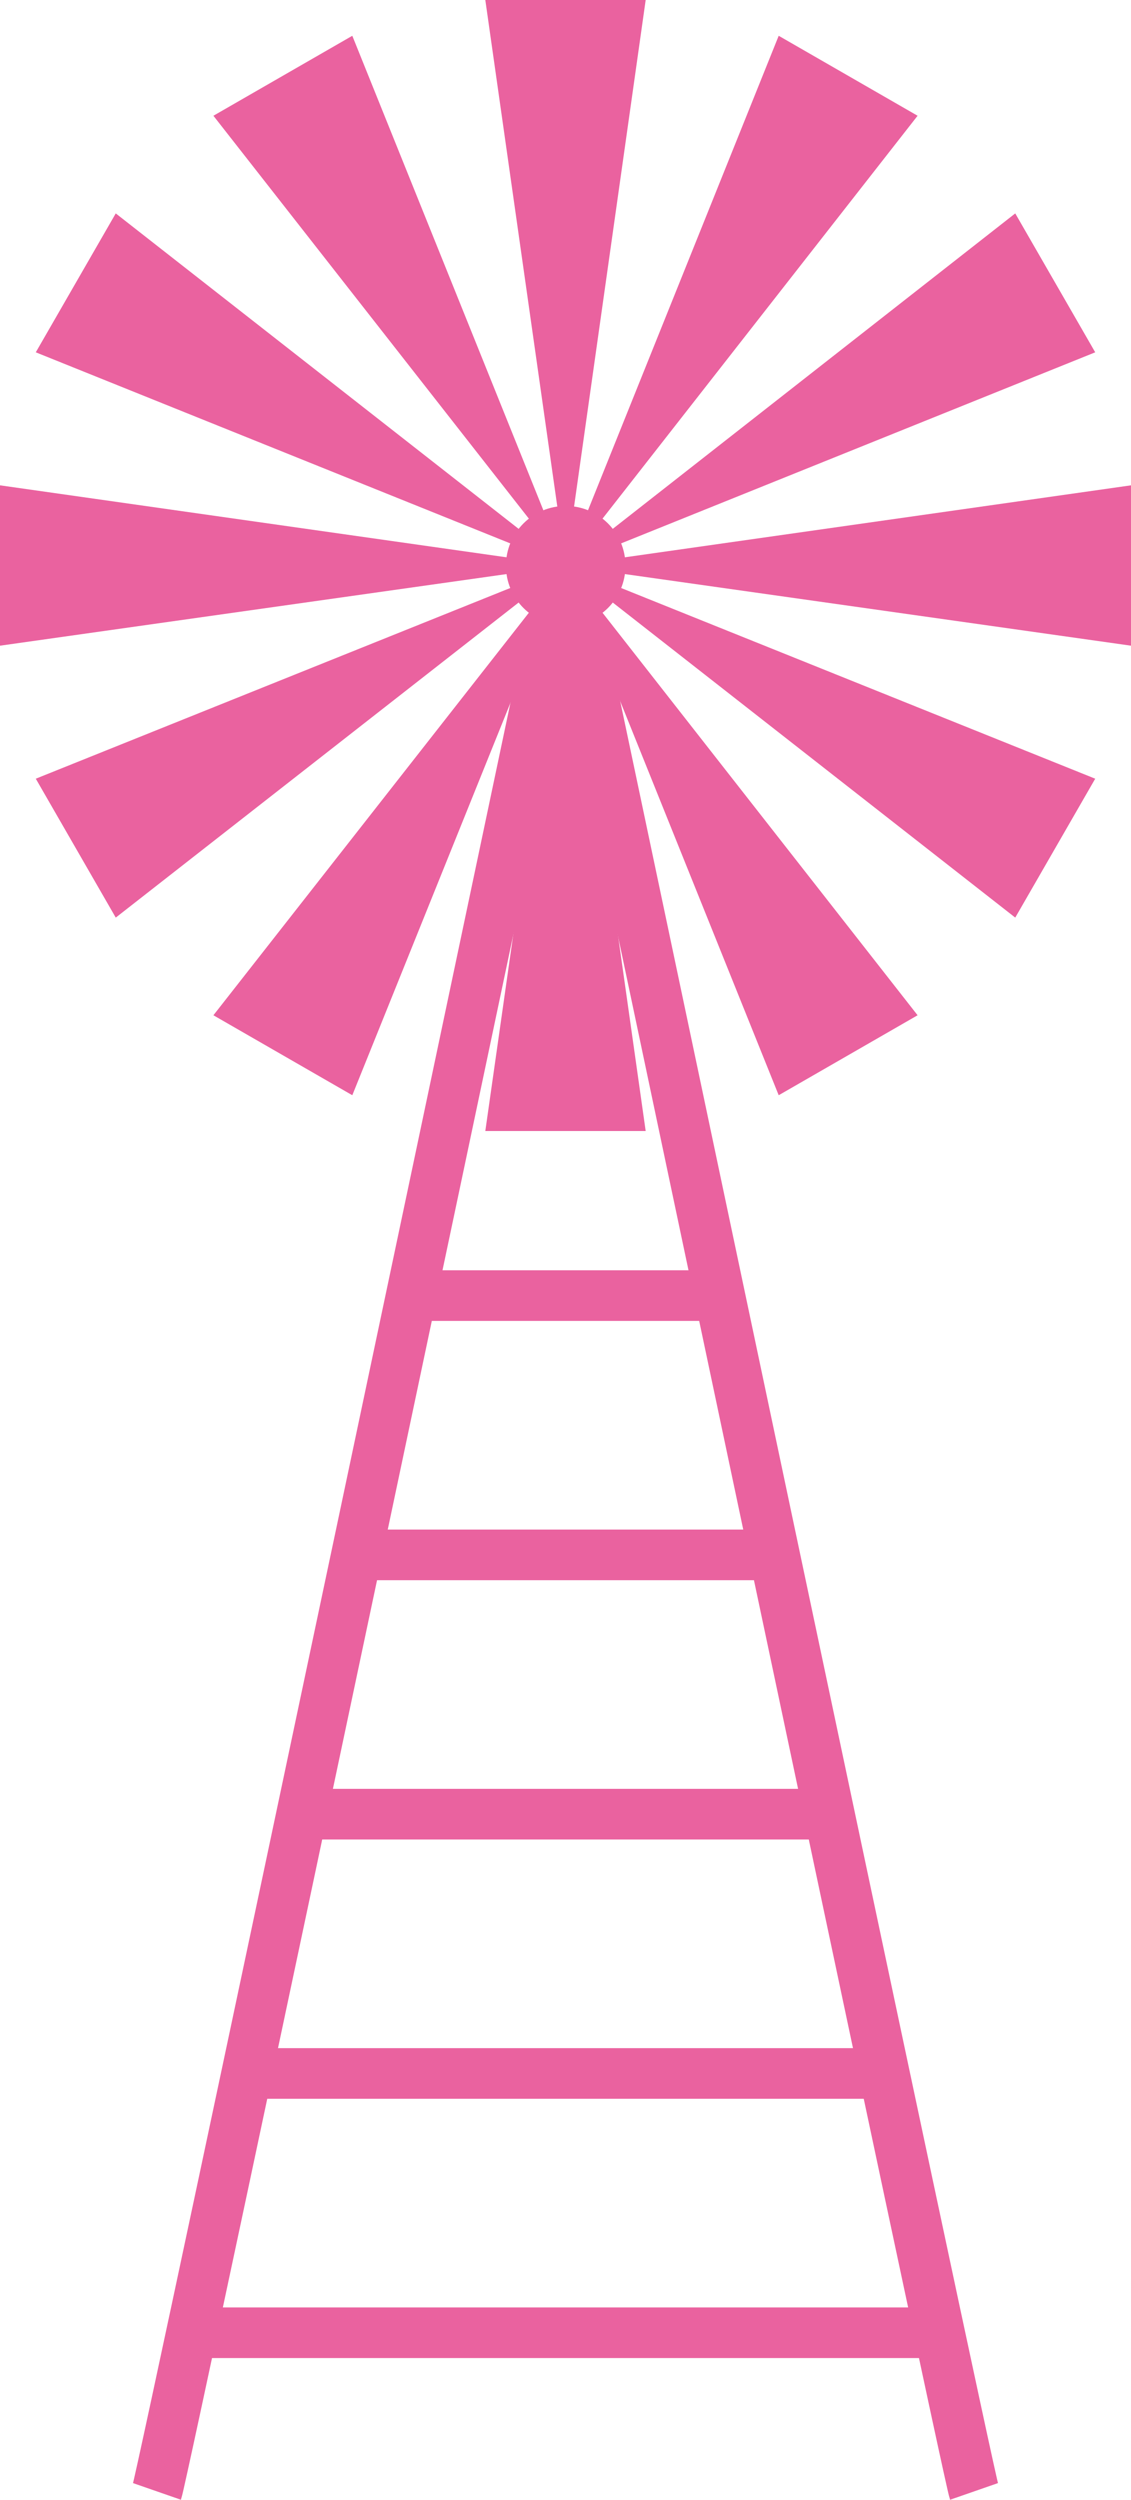 <?xml version="1.0" encoding="utf-8"?>
<!-- Generator: Adobe Illustrator 26.5.0, SVG Export Plug-In . SVG Version: 6.00 Build 0)  -->
<svg version="1.1" id="uuid-02ba2b01-a659-4456-8965-365b77788adc"
	 xmlns="http://www.w3.org/2000/svg" xmlns:xlink="http://www.w3.org/1999/xlink" x="0px" y="0px" viewBox="0 0 268.7 593.9"
	 style="enable-background:new 0 0 268.7 593.9;" xml:space="preserve">
<style type="text/css">
	.st0{fill:#EA629F;}
	.st1{fill:none;stroke:#EA629F;stroke-width:12.03;stroke-miterlimit:10;}
</style>
<g>
	<circle class="st0" cx="134.4" cy="134.4" r="14.2"/>
	<g>
		<polygon class="st0" points="134.4,134.4 218,27.5 185,8.5 		"/>
		<polygon class="st0" points="134.4,134.4 260.2,83.7 241.2,50.7 		"/>
		<polygon class="st0" points="134.4,134.4 268.7,153.4 268.7,115.3 		"/>
		<polygon class="st0" points="134.4,134.4 241.2,218 260.2,185 		"/>
		<polygon class="st0" points="134.4,134.4 185,260.2 218,241.2 		"/>
		<polygon class="st0" points="134.4,134.4 115.3,268.7 153.4,268.7 		"/>
		<polygon class="st0" points="134.4,134.4 50.7,241.2 83.7,260.2 		"/>
		<polygon class="st0" points="134.4,134.4 8.5,185 27.5,218 		"/>
		<polygon class="st0" points="134.4,134.4 0,115.3 0,153.4 		"/>
		<polygon class="st0" points="134.4,134.4 27.5,50.7 8.5,83.7 		"/>
		<polygon class="st0" points="134.4,134.4 83.7,8.5 50.7,27.5 		"/>
		<polygon class="st0" points="134.4,134.4 153.4,0 115.3,0 		"/>
	</g>
	<g>
		<g>
			<path class="st1" d="M37.3,591.9c1.6-4.6,97-457.6,97-457.6"/>
			<path class="st1" d="M231.4,591.9c-1.6-4.6-97-457.6-97-457.6"/>
		</g>
		<g>
			<line class="st1" x1="97.8" y1="307.8" x2="170.8" y2="307.8"/>
			<line class="st1" x1="84.7" y1="369.4" x2="183.9" y2="369.4"/>
			<line class="st1" x1="71.5" y1="431" x2="197" y2="431"/>
			<line class="st1" x1="58.4" y1="492.6" x2="210.1" y2="492.6"/>
			<line class="st1" x1="45.3" y1="554.2" x2="223.2" y2="554.2"/>
		</g>
	</g>
</g>
</svg>
